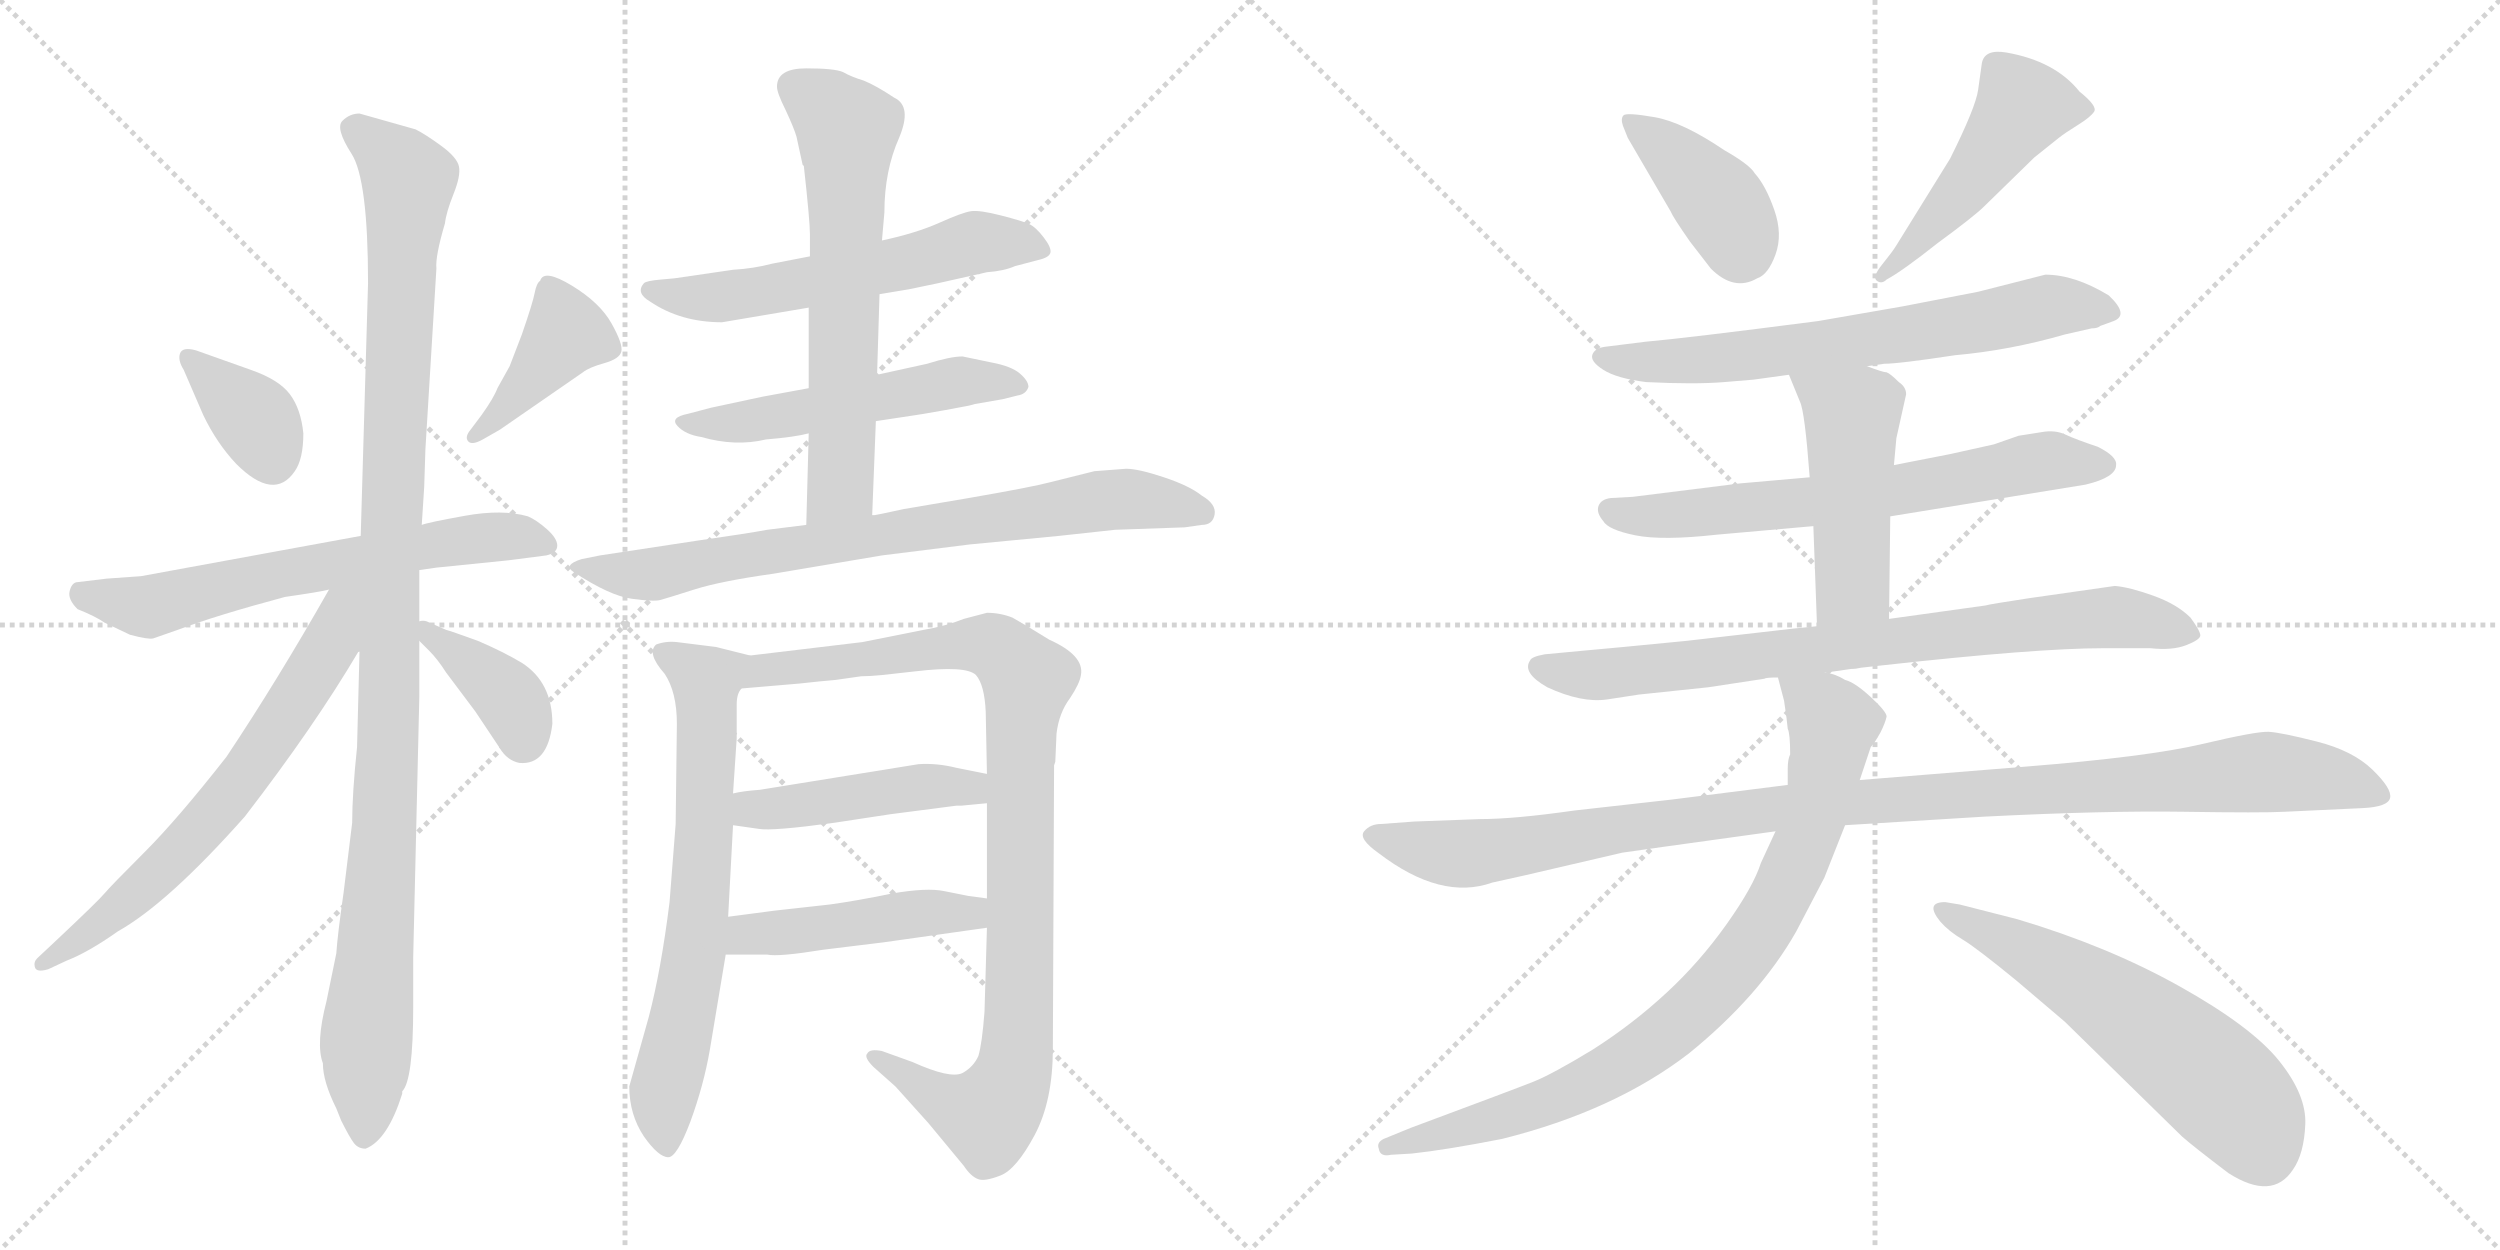 <svg version="1.1" viewBox="0 0 2048 1024" xmlns="http://www.w3.org/2000/svg">
  <g stroke="lightgray" stroke-dasharray="1,1" stroke-width="1" transform="scale(4, 4)">
    <line x1="0" y1="0" x2="256" y2="256"></line>
    <line x1="256" y1="0" x2="0" y2="256"></line>
    <line x1="128" y1="0" x2="128" y2="256"></line>
    <line x1="0" y1="128" x2="256" y2="128"></line>
    <line x1="256" y1="0" x2="512" y2="256"></line>
    <line x1="512" y1="0" x2="256" y2="256"></line>
    <line x1="384" y1="0" x2="384" y2="256"></line>
    <line x1="256" y1="128" x2="512" y2="128"></line>
  </g>
<g transform="scale(1, -1) translate(0, -850)">
   <style type="text/css">
    @keyframes keyframes0 {
      from {
       stroke: black;
       stroke-dashoffset: 363;
       stroke-width: 128;
       }
       54% {
       animation-timing-function: step-end;
       stroke: black;
       stroke-dashoffset: 0;
       stroke-width: 128;
       }
       to {
       stroke: black;
       stroke-width: 1024;
       }
       }
       #make-me-a-hanzi-animation-0 {
         animation: keyframes0 0.545s both;
         animation-delay: 0s;
         animation-timing-function: linear;
       }
    @keyframes keyframes1 {
      from {
       stroke: black;
       stroke-dashoffset: 406;
       stroke-width: 128;
       }
       57% {
       animation-timing-function: step-end;
       stroke: black;
       stroke-dashoffset: 0;
       stroke-width: 128;
       }
       to {
       stroke: black;
       stroke-width: 1024;
       }
       }
       #make-me-a-hanzi-animation-1 {
         animation: keyframes1 0.58s both;
         animation-delay: 0.545s;
         animation-timing-function: linear;
       }
    @keyframes keyframes2 {
      from {
       stroke: black;
       stroke-dashoffset: 639;
       stroke-width: 128;
       }
       68% {
       animation-timing-function: step-end;
       stroke: black;
       stroke-dashoffset: 0;
       stroke-width: 128;
       }
       to {
       stroke: black;
       stroke-width: 1024;
       }
       }
       #make-me-a-hanzi-animation-2 {
         animation: keyframes2 0.77s both;
         animation-delay: 1.126s;
         animation-timing-function: linear;
       }
    @keyframes keyframes3 {
      from {
       stroke: black;
       stroke-dashoffset: 1100;
       stroke-width: 128;
       }
       78% {
       animation-timing-function: step-end;
       stroke: black;
       stroke-dashoffset: 0;
       stroke-width: 128;
       }
       to {
       stroke: black;
       stroke-width: 1024;
       }
       }
       #make-me-a-hanzi-animation-3 {
         animation: keyframes3 1.145s both;
         animation-delay: 1.896s;
         animation-timing-function: linear;
       }
    @keyframes keyframes4 {
      from {
       stroke: black;
       stroke-dashoffset: 660;
       stroke-width: 128;
       }
       68% {
       animation-timing-function: step-end;
       stroke: black;
       stroke-dashoffset: 0;
       stroke-width: 128;
       }
       to {
       stroke: black;
       stroke-width: 1024;
       }
       }
       #make-me-a-hanzi-animation-4 {
         animation: keyframes4 0.787s both;
         animation-delay: 3.041s;
         animation-timing-function: linear;
       }
    @keyframes keyframes5 {
      from {
       stroke: black;
       stroke-dashoffset: 384;
       stroke-width: 128;
       }
       56% {
       animation-timing-function: step-end;
       stroke: black;
       stroke-dashoffset: 0;
       stroke-width: 128;
       }
       to {
       stroke: black;
       stroke-width: 1024;
       }
       }
       #make-me-a-hanzi-animation-5 {
         animation: keyframes5 0.562s both;
         animation-delay: 3.828s;
         animation-timing-function: linear;
       }
    @keyframes keyframes6 {
      from {
       stroke: black;
       stroke-dashoffset: 577;
       stroke-width: 128;
       }
       65% {
       animation-timing-function: step-end;
       stroke: black;
       stroke-dashoffset: 0;
       stroke-width: 128;
       }
       to {
       stroke: black;
       stroke-width: 1024;
       }
       }
       #make-me-a-hanzi-animation-6 {
         animation: keyframes6 0.72s both;
         animation-delay: 4.391s;
         animation-timing-function: linear;
       }
    @keyframes keyframes7 {
      from {
       stroke: black;
       stroke-dashoffset: 530;
       stroke-width: 128;
       }
       63% {
       animation-timing-function: step-end;
       stroke: black;
       stroke-dashoffset: 0;
       stroke-width: 128;
       }
       to {
       stroke: black;
       stroke-width: 1024;
       }
       }
       #make-me-a-hanzi-animation-7 {
         animation: keyframes7 0.681s both;
         animation-delay: 5.11s;
         animation-timing-function: linear;
       }
    @keyframes keyframes8 {
      from {
       stroke: black;
       stroke-dashoffset: 636;
       stroke-width: 128;
       }
       67% {
       animation-timing-function: step-end;
       stroke: black;
       stroke-dashoffset: 0;
       stroke-width: 128;
       }
       to {
       stroke: black;
       stroke-width: 1024;
       }
       }
       #make-me-a-hanzi-animation-8 {
         animation: keyframes8 0.768s both;
         animation-delay: 5.792s;
         animation-timing-function: linear;
       }
    @keyframes keyframes9 {
      from {
       stroke: black;
       stroke-dashoffset: 766;
       stroke-width: 128;
       }
       71% {
       animation-timing-function: step-end;
       stroke: black;
       stroke-dashoffset: 0;
       stroke-width: 128;
       }
       to {
       stroke: black;
       stroke-width: 1024;
       }
       }
       #make-me-a-hanzi-animation-9 {
         animation: keyframes9 0.873s both;
         animation-delay: 6.559s;
         animation-timing-function: linear;
       }
    @keyframes keyframes10 {
      from {
       stroke: black;
       stroke-dashoffset: 683;
       stroke-width: 128;
       }
       69% {
       animation-timing-function: step-end;
       stroke: black;
       stroke-dashoffset: 0;
       stroke-width: 128;
       }
       to {
       stroke: black;
       stroke-width: 1024;
       }
       }
       #make-me-a-hanzi-animation-10 {
         animation: keyframes10 0.806s both;
         animation-delay: 7.432s;
         animation-timing-function: linear;
       }
    @keyframes keyframes11 {
      from {
       stroke: black;
       stroke-dashoffset: 968;
       stroke-width: 128;
       }
       76% {
       animation-timing-function: step-end;
       stroke: black;
       stroke-dashoffset: 0;
       stroke-width: 128;
       }
       to {
       stroke: black;
       stroke-width: 1024;
       }
       }
       #make-me-a-hanzi-animation-11 {
         animation: keyframes11 1.038s both;
         animation-delay: 8.238s;
         animation-timing-function: linear;
       }
    @keyframes keyframes12 {
      from {
       stroke: black;
       stroke-dashoffset: 456;
       stroke-width: 128;
       }
       60% {
       animation-timing-function: step-end;
       stroke: black;
       stroke-dashoffset: 0;
       stroke-width: 128;
       }
       to {
       stroke: black;
       stroke-width: 1024;
       }
       }
       #make-me-a-hanzi-animation-12 {
         animation: keyframes12 0.621s both;
         animation-delay: 9.276s;
         animation-timing-function: linear;
       }
    @keyframes keyframes13 {
      from {
       stroke: black;
       stroke-dashoffset: 462;
       stroke-width: 128;
       }
       60% {
       animation-timing-function: step-end;
       stroke: black;
       stroke-dashoffset: 0;
       stroke-width: 128;
       }
       to {
       stroke: black;
       stroke-width: 1024;
       }
       }
       #make-me-a-hanzi-animation-13 {
         animation: keyframes13 0.626s both;
         animation-delay: 9.897s;
         animation-timing-function: linear;
       }
    @keyframes keyframes14 {
      from {
       stroke: black;
       stroke-dashoffset: 400;
       stroke-width: 128;
       }
       57% {
       animation-timing-function: step-end;
       stroke: black;
       stroke-dashoffset: 0;
       stroke-width: 128;
       }
       to {
       stroke: black;
       stroke-width: 1024;
       }
       }
       #make-me-a-hanzi-animation-14 {
         animation: keyframes14 0.576s both;
         animation-delay: 10.523s;
         animation-timing-function: linear;
       }
    @keyframes keyframes15 {
      from {
       stroke: black;
       stroke-dashoffset: 489;
       stroke-width: 128;
       }
       61% {
       animation-timing-function: step-end;
       stroke: black;
       stroke-dashoffset: 0;
       stroke-width: 128;
       }
       to {
       stroke: black;
       stroke-width: 1024;
       }
       }
       #make-me-a-hanzi-animation-15 {
         animation: keyframes15 0.648s both;
         animation-delay: 11.099s;
         animation-timing-function: linear;
       }
    @keyframes keyframes16 {
      from {
       stroke: black;
       stroke-dashoffset: 672;
       stroke-width: 128;
       }
       69% {
       animation-timing-function: step-end;
       stroke: black;
       stroke-dashoffset: 0;
       stroke-width: 128;
       }
       to {
       stroke: black;
       stroke-width: 1024;
       }
       }
       #make-me-a-hanzi-animation-16 {
         animation: keyframes16 0.797s both;
         animation-delay: 11.747s;
         animation-timing-function: linear;
       }
    @keyframes keyframes17 {
      from {
       stroke: black;
       stroke-dashoffset: 665;
       stroke-width: 128;
       }
       68% {
       animation-timing-function: step-end;
       stroke: black;
       stroke-dashoffset: 0;
       stroke-width: 128;
       }
       to {
       stroke: black;
       stroke-width: 1024;
       }
       }
       #make-me-a-hanzi-animation-17 {
         animation: keyframes17 0.791s both;
         animation-delay: 12.543s;
         animation-timing-function: linear;
       }
    @keyframes keyframes18 {
      from {
       stroke: black;
       stroke-dashoffset: 481;
       stroke-width: 128;
       }
       61% {
       animation-timing-function: step-end;
       stroke: black;
       stroke-dashoffset: 0;
       stroke-width: 128;
       }
       to {
       stroke: black;
       stroke-width: 1024;
       }
       }
       #make-me-a-hanzi-animation-18 {
         animation: keyframes18 0.641s both;
         animation-delay: 13.335s;
         animation-timing-function: linear;
       }
    @keyframes keyframes19 {
      from {
       stroke: black;
       stroke-dashoffset: 794;
       stroke-width: 128;
       }
       72% {
       animation-timing-function: step-end;
       stroke: black;
       stroke-dashoffset: 0;
       stroke-width: 128;
       }
       to {
       stroke: black;
       stroke-width: 1024;
       }
       }
       #make-me-a-hanzi-animation-19 {
         animation: keyframes19 0.896s both;
         animation-delay: 13.976s;
         animation-timing-function: linear;
       }
    @keyframes keyframes20 {
      from {
       stroke: black;
       stroke-dashoffset: 1086;
       stroke-width: 128;
       }
       78% {
       animation-timing-function: step-end;
       stroke: black;
       stroke-dashoffset: 0;
       stroke-width: 128;
       }
       to {
       stroke: black;
       stroke-width: 1024;
       }
       }
       #make-me-a-hanzi-animation-20 {
         animation: keyframes20 1.134s both;
         animation-delay: 14.872s;
         animation-timing-function: linear;
       }
    @keyframes keyframes21 {
      from {
       stroke: black;
       stroke-dashoffset: 850;
       stroke-width: 128;
       }
       73% {
       animation-timing-function: step-end;
       stroke: black;
       stroke-dashoffset: 0;
       stroke-width: 128;
       }
       to {
       stroke: black;
       stroke-width: 1024;
       }
       }
       #make-me-a-hanzi-animation-21 {
         animation: keyframes21 0.942s both;
         animation-delay: 16.006s;
         animation-timing-function: linear;
       }
    @keyframes keyframes22 {
      from {
       stroke: black;
       stroke-dashoffset: 592;
       stroke-width: 128;
       }
       66% {
       animation-timing-function: step-end;
       stroke: black;
       stroke-dashoffset: 0;
       stroke-width: 128;
       }
       to {
       stroke: black;
       stroke-width: 1024;
       }
       }
       #make-me-a-hanzi-animation-22 {
         animation: keyframes22 0.732s both;
         animation-delay: 16.948s;
         animation-timing-function: linear;
       }
</style>
<path d="M 160.5 563.0 Q 149.5 566.0 147.5 560.5 Q 145.5 555.0 150.5 547.0 L 166.5 510.0 Q 177.5 487.0 193.5 470.0 Q 224.5 439.0 241.5 464.0 Q 248.5 474.0 248.5 495.0 Q 246.5 515.0 237.5 527.0 Q 228.5 539.0 205.5 547.0 L 160.5 563.0 Z" fill="lightgray"></path> 
<path d="M 407.5 532.0 Q 404.5 524.0 394.5 510.0 L 385.5 498.0 Q 380.5 492.0 383.5 488.5 Q 386.5 485.0 395.5 490.0 L 409.5 498.0 L 477.5 545.0 Q 482.5 549.0 495.0 552.5 Q 507.5 556.0 509.0 562.0 Q 510.5 568.0 501.0 585.0 Q 491.5 602.0 468.5 616.0 Q 445.5 630.0 442.5 620.0 Q 439.5 618.0 438.0 610.0 Q 436.5 602.0 427.5 576.0 L 417.5 550.0 L 407.5 532.0 Z" fill="lightgray"></path> 
<path d="M 343.5 383.0 L 357.5 385.0 L 416.5 391.0 L 447.5 395.0 Q 456.5 397.0 456.5 403.0 Q 456.5 409.0 448.0 416.5 Q 439.5 424.0 432.5 427.0 Q 411.5 433.0 381.0 427.5 Q 350.5 422.0 345.5 420.0 L 295.5 411.0 L 115.5 378.0 L 87.5 376.0 L 62.5 373.0 Q 58.5 372.0 57.0 365.5 Q 55.5 359.0 63.5 351.0 Q 78.5 345.0 85.5 340.0 L 106.5 330.0 Q 121.5 326.0 125.5 327.0 L 145.5 334.0 Q 177.5 346.0 233.5 361.0 Q 261.5 365.0 269.5 367.0 L 343.5 383.0 Z" fill="lightgray"></path> 
<path d="M 338.5 25.0 L 338.5 66.0 L 343.5 279.0 L 343.5 325.0 L 343.5 341.0 L 343.5 383.0 L 345.5 420.0 L 347.5 451.0 L 348.5 482.0 L 357.5 630.0 Q 356.5 640.0 364.5 667.0 Q 365.5 676.0 371.5 691.0 Q 377.5 706.0 376.0 713.5 Q 374.5 721.0 361.5 730.5 Q 348.5 740.0 340.5 744.0 L 294.5 757.0 Q 286.5 757.0 280.5 751.0 Q 274.5 745.0 288.0 724.0 Q 301.5 703.0 301.5 618.0 L 295.5 411.0 L 294.5 316.0 L 292.5 238.0 Q 288.5 200.0 288.5 176.0 L 281.5 119.0 Q 276.5 84.0 275.5 69.0 L 267.5 30.0 Q 258.5 -5.0 264.5 -21.0 Q 264.5 -36.0 275.5 -58.0 L 279.5 -68.0 Q 286.5 -82.0 290.0 -86.5 Q 293.5 -91.0 299.5 -91.0 Q 317.5 -84.0 329.5 -46.0 L 329.5 -44.0 Q 338.5 -35.0 338.5 25.0 Z" fill="lightgray"></path> 
<path d="M 269.5 367.0 Q 227.5 293.0 185.5 230.0 Q 145.5 179.0 118.5 152.0 Q 90.5 124.0 85.5 118.0 Q 80.5 112.0 46.5 80.0 L 30.5 65.0 Q 27.5 62.0 28.5 58.0 Q 29.5 53.0 39.5 56.0 L 54.5 63.0 Q 72.5 70.0 96.5 87.0 Q 137.5 110.0 200.5 181.0 Q 257.5 255.0 293.5 316.0 L 294.5 316.0 C 339.5 381.0 287.5 399.0 269.5 367.0 Z" fill="lightgray"></path> 
<path d="M 343.5 325.0 L 351.5 317.0 Q 358.5 310.0 365.5 299.0 L 389.5 267.0 L 409.5 237.0 Q 415.5 227.0 425.5 225.0 Q 448.5 223.0 452.5 257.0 Q 452.5 291.0 427.5 307.0 Q 412.5 316.0 391.5 325.0 Q 369.5 333.0 365.5 334.0 L 349.5 341.0 Q 346.5 342.0 343.5 341.0 C 328.5 340.0 328.5 340.0 343.5 325.0 Z" fill="lightgray"></path> 
<path d="M 720.5 609.0 L 744.5 613.0 L 768.5 618.0 L 808.5 627.0 Q 822.5 628.0 831.5 632.0 L 850.5 637.0 Q 859.5 639.0 860.5 643.0 Q 861.5 647.0 855.0 655.5 Q 848.5 664.0 843.0 666.5 Q 837.5 669.0 820.0 673.5 Q 802.5 678.0 795.5 677.0 Q 788.5 676.0 769.5 667.5 Q 750.5 659.0 722.5 653.0 L 663.5 640.0 L 632.5 634.0 Q 617.5 630.0 600.5 629.0 L 552.5 622.0 L 541.5 621.0 Q 529.5 620.0 527.5 618.0 Q 520.5 610.0 532.5 603.0 Q 557.5 586.0 591.5 586.0 L 662.5 598.0 L 720.5 609.0 Z" fill="lightgray"></path> 
<path d="M 717.5 505.0 L 750.5 510.0 Q 751.5 510.0 774.0 514.0 Q 796.5 518.0 798.5 519.0 L 821.5 523.0 L 833.5 526.0 Q 840.5 527.0 842.5 533.0 Q 842.5 538.0 835.5 544.0 Q 828.5 550.0 812.5 553.0 L 788.5 558.0 Q 778.5 558.0 759.5 552.0 L 718.5 543.0 L 662.5 532.0 L 624.5 525.0 L 582.5 516.0 L 563.5 511.0 Q 548.5 508.0 555.0 501.0 Q 561.5 494.0 574.5 492.0 Q 602.5 484.0 627.5 490.0 Q 651.5 492.0 662.5 495.0 L 717.5 505.0 Z" fill="lightgray"></path> 
<path d="M 714.5 428.0 L 717.5 505.0 L 718.5 543.0 L 720.5 609.0 L 722.5 653.0 L 724.5 676.0 Q 724.5 710.0 736.5 737.0 Q 747.5 763.0 732.5 770.0 Q 717.5 780.0 707.5 784.0 Q 697.5 787.0 690.5 791.0 Q 683.5 794.0 660.5 794.0 Q 636.5 794.0 636.5 779.0 Q 636.5 774.0 643.5 760.0 Q 650.5 745.0 652.5 738.0 L 657.5 715.0 L 658.5 714.0 Q 663.5 669.0 663.5 658.0 L 663.5 640.0 L 662.5 598.0 L 662.5 532.0 L 662.5 495.0 L 660.5 420.0 C 659.5 390.0 713.5 398.0 714.5 428.0 Z" fill="lightgray"></path> 
<path d="M 896.5 464.0 L 860.5 455.0 Q 845.5 451.0 793.5 442.0 L 740.5 433.0 Q 717.5 428.0 716.5 428.0 L 714.5 428.0 L 660.5 420.0 L 628.5 416.0 Q 612.5 413.0 570.5 407.0 L 491.5 395.0 L 476.5 392.0 Q 460.5 387.0 470.5 381.0 Q 499.5 362.0 517.5 359.5 Q 535.5 357.0 541.0 358.5 Q 546.5 360.0 568.5 367.0 Q 590.5 374.0 633.5 380.0 L 722.5 395.0 L 794.5 404.0 L 867.5 411.0 L 913.5 416.0 L 970.5 418.0 L 984.5 420.0 Q 993.5 420.0 995.0 428.5 Q 996.5 437.0 984.5 444.0 Q 974.5 452.0 953.5 459.0 Q 932.5 466.0 922.5 466.0 L 896.5 464.0 Z" fill="lightgray"></path> 
<path d="M 614.5 313.0 L 586.5 320.0 L 554.5 324.0 Q 545.5 325.0 537.5 322.0 Q 529.5 315.0 544.5 298.0 Q 554.5 283.0 554.5 257.0 L 553.5 175.0 L 548.5 111.0 Q 541.5 55.0 531.5 17.0 L 515.5 -40.0 Q 515.5 -63.0 527.5 -81.0 Q 539.5 -98.0 547.5 -98.0 Q 554.5 -98.0 565.5 -69.0 Q 576.5 -39.0 581.5 -10.0 L 594.5 68.0 L 596.5 99.0 L 600.5 174.0 L 600.5 200.0 L 603.5 245.0 L 603.5 273.0 Q 603.5 282.0 607.5 286.0 C 615.5 313.0 615.5 313.0 614.5 313.0 Z" fill="lightgray"></path> 
<path d="M 865.5 249.0 Q 867.5 266.0 876.5 278.0 Q 884.5 290.0 885.5 297.0 Q 888.5 313.0 859.5 326.0 Q 838.5 339.0 829.5 344.0 Q 819.5 348.0 808.5 348.0 L 789.5 343.0 Q 774.5 337.0 756.5 334.0 L 706.5 324.0 L 614.5 313.0 C 584.5 309.0 577.5 283.0 607.5 286.0 L 654.5 290.0 Q 672.5 292.0 684.5 293.0 L 705.5 296.0 Q 712.5 296.0 722.5 297.0 L 749.5 300.0 Q 791.5 305.0 799.5 297.0 Q 806.5 289.0 807.5 267.0 L 808.5 216.0 L 808.5 192.0 L 808.5 114.0 L 808.5 90.0 L 806.5 21.0 Q 804.5 -5.0 801.5 -15.0 Q 797.5 -24.0 788.5 -29.0 Q 778.5 -34.0 747.5 -20.0 L 722.5 -11.0 Q 712.5 -9.0 710.5 -13.0 Q 707.5 -16.0 715.5 -24.0 L 733.5 -40.0 L 760.5 -70.0 L 789.5 -105.0 Q 795.5 -114.0 801.5 -116.0 Q 806.5 -118.0 819.5 -113.0 Q 832.5 -108.0 847.5 -80.0 Q 862.5 -52.0 862.5 -9.0 L 863.5 223.0 L 864.5 226.0 L 865.5 249.0 Z" fill="lightgray"></path> 
<path d="M 600.5 174.0 L 621.5 171.0 Q 632.5 169.0 683.5 176.0 L 729.5 183.0 L 783.5 190.0 L 787.5 190.0 L 808.5 192.0 C 838.5 195.0 837.5 210.0 808.5 216.0 L 783.5 221.0 Q 767.5 225.0 752.5 224.0 L 622.5 203.0 Q 608.5 202.0 600.5 200.0 C 571.5 194.0 570.5 178.0 600.5 174.0 Z" fill="lightgray"></path> 
<path d="M 594.5 68.0 L 628.5 68.0 Q 637.5 66.0 674.5 72.0 L 723.5 78.0 L 808.5 90.0 C 838.5 94.0 838.5 110.0 808.5 114.0 L 793.5 116.0 L 773.5 120.0 Q 759.5 123.0 730.5 118.0 Q 701.5 112.0 679.5 109.0 L 634.5 104.0 L 596.5 99.0 C 566.5 95.0 564.5 68.0 594.5 68.0 Z" fill="lightgray"></path> 
<path d="M 1368.5 677.0 Q 1370.5 672.0 1384.5 652.0 L 1401.5 630.0 Q 1420.5 611.0 1439.5 622.0 Q 1448.5 625.0 1454.5 641.5 Q 1460.5 658.0 1453.5 678.0 Q 1446.5 698.0 1437.5 708.0 Q 1433.5 715.0 1412.5 727.0 Q 1378.5 750.0 1355.5 754.0 Q 1332.5 758.0 1330.0 755.5 Q 1327.5 753.0 1329.5 747.0 L 1333.5 737.0 L 1368.5 677.0 Z" fill="lightgray"></path> 
<path d="M 1587.5 651.0 Q 1617.5 673.0 1625.5 681.0 L 1666.5 721.0 L 1686.5 737.0 Q 1691.5 741.0 1702.0 747.5 Q 1712.5 754.0 1715.5 758.5 Q 1718.5 763.0 1703.5 775.0 Q 1683.5 800.0 1643.5 807.0 Q 1625.5 810.0 1623.5 798.0 Q 1622.5 791.0 1620.5 776.5 Q 1618.5 762.0 1597.5 720.0 L 1553.5 649.0 Q 1550.5 644.0 1542.0 633.5 Q 1533.5 623.0 1537.5 620.0 Q 1541.5 617.0 1545.5 621.0 Q 1558.5 628.0 1587.5 651.0 Z" fill="lightgray"></path> 
<path d="M 1529.5 550.0 L 1543.5 552.0 Q 1555.5 552.0 1601.5 559.0 Q 1646.5 563.0 1691.5 576.0 L 1713.5 581.0 Q 1718.5 581.0 1720.5 583.0 L 1731.5 587.0 Q 1744.5 592.0 1727.5 608.0 Q 1699.5 625.0 1675.5 625.0 L 1620.5 611.0 L 1558.5 599.0 L 1489.5 587.0 Q 1381.5 573.0 1347.5 570.0 L 1315.5 566.0 Q 1306.5 565.0 1304.5 559.5 Q 1302.5 554.0 1313.5 547.0 Q 1324.5 540.0 1348.5 537.0 Q 1388.5 535.0 1412.5 537.0 L 1436.5 539.0 L 1465.5 543.0 L 1529.5 550.0 Z" fill="lightgray"></path> 
<path d="M 1548.5 427.0 L 1708.5 453.0 Q 1733.5 459.0 1733.5 469.0 Q 1734.5 476.0 1718.5 484.0 Q 1700.5 490.0 1692.0 494.0 Q 1683.5 498.0 1672.5 496.0 L 1653.5 493.0 L 1633.5 486.0 L 1597.5 478.0 L 1551.5 469.0 L 1482.5 459.0 L 1425.5 454.0 L 1337.5 443.0 L 1319.5 442.0 Q 1311.5 441.0 1309.5 435.5 Q 1307.5 430.0 1313.5 423.0 Q 1317.5 416.0 1339.5 411.5 Q 1361.5 407.0 1406.5 412.0 L 1485.5 419.0 L 1548.5 427.0 Z" fill="lightgray"></path> 
<path d="M 1547.5 343.0 L 1548.5 427.0 L 1551.5 469.0 L 1553.5 491.0 L 1561.5 527.0 Q 1561.5 533.0 1555.5 537.0 Q 1548.5 544.0 1545.5 545.0 Q 1542.5 545.0 1529.5 550.0 C 1501.5 561.0 1454.5 571.0 1465.5 543.0 L 1474.5 521.0 Q 1478.5 513.0 1482.5 459.0 L 1485.5 419.0 L 1488.5 337.0 C 1489.5 307.0 1547.5 313.0 1547.5 343.0 Z" fill="lightgray"></path> 
<path d="M 1495.5 299.0 L 1516.5 302.0 Q 1520.5 302.0 1524.5 303.0 L 1542.5 305.0 Q 1668.5 319.0 1723.5 319.0 L 1761.5 319.0 Q 1779.5 317.0 1791.0 321.5 Q 1802.5 326.0 1802.5 329.5 Q 1802.5 333.0 1794.5 344.0 Q 1783.5 355.0 1764.0 362.0 Q 1744.5 369.0 1732.5 370.0 L 1662.5 360.0 Q 1629.5 355.0 1626.5 354.0 L 1547.5 343.0 L 1488.5 337.0 L 1468.5 335.0 L 1381.5 325.0 Q 1320.5 319.0 1297.5 317.0 L 1265.5 314.0 Q 1254.5 312.0 1253.5 309.0 Q 1246.5 299.0 1267.5 287.0 Q 1295.5 274.0 1316.5 277.0 L 1342.5 281.0 L 1399.5 287.0 L 1445.5 294.0 Q 1446.5 295.0 1456.5 295.0 L 1495.5 299.0 Z" fill="lightgray"></path> 
<path d="M 1158.5 177.0 L 1131.5 175.0 Q 1122.5 175.0 1117.5 169.0 Q 1112.5 163.0 1129.5 151.0 Q 1180.5 112.0 1222.5 127.0 L 1249.5 133.0 Q 1326.5 151.0 1329.0 151.5 Q 1331.5 152.0 1454.5 169.0 L 1511.5 174.0 L 1625.5 181.0 Q 1724.5 186.0 1789.0 185.0 Q 1853.5 184.0 1871.5 185.0 L 1935.5 188.0 Q 1956.5 189.0 1958.0 196.5 Q 1959.5 204.0 1943.5 219.5 Q 1927.5 235.0 1898.0 242.5 Q 1868.5 250.0 1858.5 250.5 Q 1848.5 251.0 1804.0 240.5 Q 1759.5 230.0 1659.5 222.0 L 1523.5 211.0 L 1464.5 207.0 L 1369.5 195.0 L 1289.5 186.0 Q 1240.5 179.0 1212.5 179.0 L 1158.5 177.0 Z" fill="lightgray"></path> 
<path d="M 1454.5 169.0 L 1442.5 143.0 Q 1436.5 124.0 1414.5 93.0 Q 1392.5 62.0 1365.5 37.0 Q 1337.5 11.0 1304.5 -10.0 Q 1271.5 -30.0 1256.5 -36.0 Q 1241.5 -42.0 1155.5 -74.0 L 1133.5 -83.0 Q 1127.5 -86.0 1129.5 -91.0 Q 1130.5 -98.0 1139.5 -96.0 L 1156.5 -95.0 Q 1184.5 -92.0 1230.5 -83.0 Q 1322.5 -60.0 1383.5 -13.0 Q 1441.5 34.0 1471.5 87.0 L 1494.5 131.0 L 1511.5 174.0 L 1523.5 211.0 L 1532.5 238.0 Q 1535.5 241.0 1540.5 250.0 Q 1544.5 258.0 1545.5 263.0 Q 1545.5 267.0 1532.5 279.0 Q 1519.5 291.0 1511.5 293.0 Q 1503.5 298.0 1495.5 299.0 C 1467.5 309.0 1451.5 315.0 1456.5 295.0 L 1461.5 276.0 L 1463.5 262.0 L 1464.5 253.0 Q 1466.5 249.0 1466.5 232.0 Q 1464.5 228.0 1464.5 220.0 L 1464.5 207.0 L 1454.5 169.0 Z" fill="lightgray"></path> 
<path d="M 1593.5 111.0 Q 1576.5 111.0 1589.5 95.0 Q 1596.5 87.0 1607.5 80.5 Q 1618.5 74.0 1651.5 47.0 L 1691.5 13.0 L 1787.5 -81.0 Q 1796.5 -89.0 1825.5 -111.0 Q 1861.5 -134.0 1878.5 -108.0 Q 1887.5 -95.0 1888.5 -71.0 Q 1889.5 -47.0 1867.0 -19.0 Q 1844.5 9.0 1785.5 42.0 Q 1726.5 75.0 1652.5 97.0 L 1605.5 109.0 L 1593.5 111.0 Z" fill="lightgray"></path> 
      <clipPath id="make-me-a-hanzi-clip-0">
      <path d="M 160.5 563.0 Q 149.5 566.0 147.5 560.5 Q 145.5 555.0 150.5 547.0 L 166.5 510.0 Q 177.5 487.0 193.5 470.0 Q 224.5 439.0 241.5 464.0 Q 248.5 474.0 248.5 495.0 Q 246.5 515.0 237.5 527.0 Q 228.5 539.0 205.5 547.0 L 160.5 563.0 Z" fill="lightgray"></path>
      </clipPath>
      <path clip-path="url(#make-me-a-hanzi-clip-0)" d="M 155.5 555.0 L 209.5 506.0 L 222.5 474.0 " fill="none" id="make-me-a-hanzi-animation-0" stroke-dasharray="235 470" stroke-linecap="round"></path>

      <clipPath id="make-me-a-hanzi-clip-1">
      <path d="M 407.5 532.0 Q 404.5 524.0 394.5 510.0 L 385.5 498.0 Q 380.5 492.0 383.5 488.5 Q 386.5 485.0 395.5 490.0 L 409.5 498.0 L 477.5 545.0 Q 482.5 549.0 495.0 552.5 Q 507.5 556.0 509.0 562.0 Q 510.5 568.0 501.0 585.0 Q 491.5 602.0 468.5 616.0 Q 445.5 630.0 442.5 620.0 Q 439.5 618.0 438.0 610.0 Q 436.5 602.0 427.5 576.0 L 417.5 550.0 L 407.5 532.0 Z" fill="lightgray"></path>
      </clipPath>
      <path clip-path="url(#make-me-a-hanzi-clip-1)" d="M 499.5 565.0 L 464.5 577.0 L 389.5 492.0 " fill="none" id="make-me-a-hanzi-animation-1" stroke-dasharray="278 556" stroke-linecap="round"></path>

      <clipPath id="make-me-a-hanzi-clip-2">
      <path d="M 343.5 383.0 L 357.5 385.0 L 416.5 391.0 L 447.5 395.0 Q 456.5 397.0 456.5 403.0 Q 456.5 409.0 448.0 416.5 Q 439.5 424.0 432.5 427.0 Q 411.5 433.0 381.0 427.5 Q 350.5 422.0 345.5 420.0 L 295.5 411.0 L 115.5 378.0 L 87.5 376.0 L 62.5 373.0 Q 58.5 372.0 57.0 365.5 Q 55.5 359.0 63.5 351.0 Q 78.5 345.0 85.5 340.0 L 106.5 330.0 Q 121.5 326.0 125.5 327.0 L 145.5 334.0 Q 177.5 346.0 233.5 361.0 Q 261.5 365.0 269.5 367.0 L 343.5 383.0 Z" fill="lightgray"></path>
      </clipPath>
      <path clip-path="url(#make-me-a-hanzi-clip-2)" d="M 69.5 362.0 L 118.5 353.0 L 342.5 402.0 L 413.5 411.0 L 445.5 406.0 " fill="none" id="make-me-a-hanzi-animation-2" stroke-dasharray="511 1022" stroke-linecap="round"></path>

      <clipPath id="make-me-a-hanzi-clip-3">
      <path d="M 338.5 25.0 L 338.5 66.0 L 343.5 279.0 L 343.5 325.0 L 343.5 341.0 L 343.5 383.0 L 345.5 420.0 L 347.5 451.0 L 348.5 482.0 L 357.5 630.0 Q 356.5 640.0 364.5 667.0 Q 365.5 676.0 371.5 691.0 Q 377.5 706.0 376.0 713.5 Q 374.5 721.0 361.5 730.5 Q 348.5 740.0 340.5 744.0 L 294.5 757.0 Q 286.5 757.0 280.5 751.0 Q 274.5 745.0 288.0 724.0 Q 301.5 703.0 301.5 618.0 L 295.5 411.0 L 294.5 316.0 L 292.5 238.0 Q 288.5 200.0 288.5 176.0 L 281.5 119.0 Q 276.5 84.0 275.5 69.0 L 267.5 30.0 Q 258.5 -5.0 264.5 -21.0 Q 264.5 -36.0 275.5 -58.0 L 279.5 -68.0 Q 286.5 -82.0 290.0 -86.5 Q 293.5 -91.0 299.5 -91.0 Q 317.5 -84.0 329.5 -46.0 L 329.5 -44.0 Q 338.5 -35.0 338.5 25.0 Z" fill="lightgray"></path>
      </clipPath>
      <path clip-path="url(#make-me-a-hanzi-clip-3)" d="M 291.5 745.0 L 334.5 703.0 L 318.5 387.0 L 318.5 242.0 L 298.5 -80.0 " fill="none" id="make-me-a-hanzi-animation-3" stroke-dasharray="972 1944" stroke-linecap="round"></path>

      <clipPath id="make-me-a-hanzi-clip-4">
      <path d="M 269.5 367.0 Q 227.5 293.0 185.5 230.0 Q 145.5 179.0 118.5 152.0 Q 90.5 124.0 85.5 118.0 Q 80.5 112.0 46.5 80.0 L 30.5 65.0 Q 27.5 62.0 28.5 58.0 Q 29.5 53.0 39.5 56.0 L 54.5 63.0 Q 72.5 70.0 96.5 87.0 Q 137.5 110.0 200.5 181.0 Q 257.5 255.0 293.5 316.0 L 294.5 316.0 C 339.5 381.0 287.5 399.0 269.5 367.0 Z" fill="lightgray"></path>
      </clipPath>
      <path clip-path="url(#make-me-a-hanzi-clip-4)" d="M 289.5 366.0 L 257.5 300.0 L 189.5 200.0 L 119.5 126.0 L 34.5 60.0 " fill="none" id="make-me-a-hanzi-animation-4" stroke-dasharray="532 1064" stroke-linecap="round"></path>

      <clipPath id="make-me-a-hanzi-clip-5">
      <path d="M 343.5 325.0 L 351.5 317.0 Q 358.5 310.0 365.5 299.0 L 389.5 267.0 L 409.5 237.0 Q 415.5 227.0 425.5 225.0 Q 448.5 223.0 452.5 257.0 Q 452.5 291.0 427.5 307.0 Q 412.5 316.0 391.5 325.0 Q 369.5 333.0 365.5 334.0 L 349.5 341.0 Q 346.5 342.0 343.5 341.0 C 328.5 340.0 328.5 340.0 343.5 325.0 Z" fill="lightgray"></path>
      </clipPath>
      <path clip-path="url(#make-me-a-hanzi-clip-5)" d="M 346.5 337.0 L 414.5 281.0 L 428.5 244.0 " fill="none" id="make-me-a-hanzi-animation-5" stroke-dasharray="256 512" stroke-linecap="round"></path>

      <clipPath id="make-me-a-hanzi-clip-6">
      <path d="M 720.5 609.0 L 744.5 613.0 L 768.5 618.0 L 808.5 627.0 Q 822.5 628.0 831.5 632.0 L 850.5 637.0 Q 859.5 639.0 860.5 643.0 Q 861.5 647.0 855.0 655.5 Q 848.5 664.0 843.0 666.5 Q 837.5 669.0 820.0 673.5 Q 802.5 678.0 795.5 677.0 Q 788.5 676.0 769.5 667.5 Q 750.5 659.0 722.5 653.0 L 663.5 640.0 L 632.5 634.0 Q 617.5 630.0 600.5 629.0 L 552.5 622.0 L 541.5 621.0 Q 529.5 620.0 527.5 618.0 Q 520.5 610.0 532.5 603.0 Q 557.5 586.0 591.5 586.0 L 662.5 598.0 L 720.5 609.0 Z" fill="lightgray"></path>
      </clipPath>
      <path clip-path="url(#make-me-a-hanzi-clip-6)" d="M 536.5 613.0 L 557.5 606.0 L 595.5 607.0 L 807.5 652.0 L 851.5 647.0 " fill="none" id="make-me-a-hanzi-animation-6" stroke-dasharray="449 898" stroke-linecap="round"></path>

      <clipPath id="make-me-a-hanzi-clip-7">
      <path d="M 717.5 505.0 L 750.5 510.0 Q 751.5 510.0 774.0 514.0 Q 796.5 518.0 798.5 519.0 L 821.5 523.0 L 833.5 526.0 Q 840.5 527.0 842.5 533.0 Q 842.5 538.0 835.5 544.0 Q 828.5 550.0 812.5 553.0 L 788.5 558.0 Q 778.5 558.0 759.5 552.0 L 718.5 543.0 L 662.5 532.0 L 624.5 525.0 L 582.5 516.0 L 563.5 511.0 Q 548.5 508.0 555.0 501.0 Q 561.5 494.0 574.5 492.0 Q 602.5 484.0 627.5 490.0 Q 651.5 492.0 662.5 495.0 L 717.5 505.0 Z" fill="lightgray"></path>
      </clipPath>
      <path clip-path="url(#make-me-a-hanzi-clip-7)" d="M 562.5 503.0 L 633.5 508.0 L 790.5 538.0 L 833.5 535.0 " fill="none" id="make-me-a-hanzi-animation-7" stroke-dasharray="402 804" stroke-linecap="round"></path>

      <clipPath id="make-me-a-hanzi-clip-8">
      <path d="M 714.5 428.0 L 717.5 505.0 L 718.5 543.0 L 720.5 609.0 L 722.5 653.0 L 724.5 676.0 Q 724.5 710.0 736.5 737.0 Q 747.5 763.0 732.5 770.0 Q 717.5 780.0 707.5 784.0 Q 697.5 787.0 690.5 791.0 Q 683.5 794.0 660.5 794.0 Q 636.5 794.0 636.5 779.0 Q 636.5 774.0 643.5 760.0 Q 650.5 745.0 652.5 738.0 L 657.5 715.0 L 658.5 714.0 Q 663.5 669.0 663.5 658.0 L 663.5 640.0 L 662.5 598.0 L 662.5 532.0 L 662.5 495.0 L 660.5 420.0 C 659.5 390.0 713.5 398.0 714.5 428.0 Z" fill="lightgray"></path>
      </clipPath>
      <path clip-path="url(#make-me-a-hanzi-clip-8)" d="M 651.5 779.0 L 689.5 749.0 L 694.5 724.0 L 688.5 451.0 L 666.5 427.0 " fill="none" id="make-me-a-hanzi-animation-8" stroke-dasharray="508 1016" stroke-linecap="round"></path>

      <clipPath id="make-me-a-hanzi-clip-9">
      <path d="M 896.5 464.0 L 860.5 455.0 Q 845.5 451.0 793.5 442.0 L 740.5 433.0 Q 717.5 428.0 716.5 428.0 L 714.5 428.0 L 660.5 420.0 L 628.5 416.0 Q 612.5 413.0 570.5 407.0 L 491.5 395.0 L 476.5 392.0 Q 460.5 387.0 470.5 381.0 Q 499.5 362.0 517.5 359.5 Q 535.5 357.0 541.0 358.5 Q 546.5 360.0 568.5 367.0 Q 590.5 374.0 633.5 380.0 L 722.5 395.0 L 794.5 404.0 L 867.5 411.0 L 913.5 416.0 L 970.5 418.0 L 984.5 420.0 Q 993.5 420.0 995.0 428.5 Q 996.5 437.0 984.5 444.0 Q 974.5 452.0 953.5 459.0 Q 932.5 466.0 922.5 466.0 L 896.5 464.0 Z" fill="lightgray"></path>
      </clipPath>
      <path clip-path="url(#make-me-a-hanzi-clip-9)" d="M 480.5 382.0 L 539.5 380.0 L 896.5 439.0 L 938.5 441.0 L 984.5 430.0 " fill="none" id="make-me-a-hanzi-animation-9" stroke-dasharray="638 1276" stroke-linecap="round"></path>

      <clipPath id="make-me-a-hanzi-clip-10">
      <path d="M 614.5 313.0 L 586.5 320.0 L 554.5 324.0 Q 545.5 325.0 537.5 322.0 Q 529.5 315.0 544.5 298.0 Q 554.5 283.0 554.5 257.0 L 553.5 175.0 L 548.5 111.0 Q 541.5 55.0 531.5 17.0 L 515.5 -40.0 Q 515.5 -63.0 527.5 -81.0 Q 539.5 -98.0 547.5 -98.0 Q 554.5 -98.0 565.5 -69.0 Q 576.5 -39.0 581.5 -10.0 L 594.5 68.0 L 596.5 99.0 L 600.5 174.0 L 600.5 200.0 L 603.5 245.0 L 603.5 273.0 Q 603.5 282.0 607.5 286.0 C 615.5 313.0 615.5 313.0 614.5 313.0 Z" fill="lightgray"></path>
      </clipPath>
      <path clip-path="url(#make-me-a-hanzi-clip-10)" d="M 543.5 316.0 L 578.5 292.0 L 573.5 108.0 L 543.5 -45.0 L 545.5 -90.0 " fill="none" id="make-me-a-hanzi-animation-10" stroke-dasharray="555 1110" stroke-linecap="round"></path>

      <clipPath id="make-me-a-hanzi-clip-11">
      <path d="M 865.5 249.0 Q 867.5 266.0 876.5 278.0 Q 884.5 290.0 885.5 297.0 Q 888.5 313.0 859.5 326.0 Q 838.5 339.0 829.5 344.0 Q 819.5 348.0 808.5 348.0 L 789.5 343.0 Q 774.5 337.0 756.5 334.0 L 706.5 324.0 L 614.5 313.0 C 584.5 309.0 577.5 283.0 607.5 286.0 L 654.5 290.0 Q 672.5 292.0 684.5 293.0 L 705.5 296.0 Q 712.5 296.0 722.5 297.0 L 749.5 300.0 Q 791.5 305.0 799.5 297.0 Q 806.5 289.0 807.5 267.0 L 808.5 216.0 L 808.5 192.0 L 808.5 114.0 L 808.5 90.0 L 806.5 21.0 Q 804.5 -5.0 801.5 -15.0 Q 797.5 -24.0 788.5 -29.0 Q 778.5 -34.0 747.5 -20.0 L 722.5 -11.0 Q 712.5 -9.0 710.5 -13.0 Q 707.5 -16.0 715.5 -24.0 L 733.5 -40.0 L 760.5 -70.0 L 789.5 -105.0 Q 795.5 -114.0 801.5 -116.0 Q 806.5 -118.0 819.5 -113.0 Q 832.5 -108.0 847.5 -80.0 Q 862.5 -52.0 862.5 -9.0 L 863.5 223.0 L 864.5 226.0 L 865.5 249.0 Z" fill="lightgray"></path>
      </clipPath>
      <path clip-path="url(#make-me-a-hanzi-clip-11)" d="M 614.5 291.0 L 625.5 301.0 L 791.5 322.0 L 815.5 319.0 L 841.5 293.0 L 835.5 223.0 L 833.5 -1.0 L 825.5 -41.0 L 809.5 -64.0 L 803.5 -64.0 L 771.5 -51.0 L 716.5 -16.0 " fill="none" id="make-me-a-hanzi-animation-11" stroke-dasharray="840 1680" stroke-linecap="round"></path>

      <clipPath id="make-me-a-hanzi-clip-12">
      <path d="M 600.5 174.0 L 621.5 171.0 Q 632.5 169.0 683.5 176.0 L 729.5 183.0 L 783.5 190.0 L 787.5 190.0 L 808.5 192.0 C 838.5 195.0 837.5 210.0 808.5 216.0 L 783.5 221.0 Q 767.5 225.0 752.5 224.0 L 622.5 203.0 Q 608.5 202.0 600.5 200.0 C 571.5 194.0 570.5 178.0 600.5 174.0 Z" fill="lightgray"></path>
      </clipPath>
      <path clip-path="url(#make-me-a-hanzi-clip-12)" d="M 606.5 194.0 L 626.5 187.0 L 759.5 206.0 L 785.5 206.0 L 802.5 198.0 " fill="none" id="make-me-a-hanzi-animation-12" stroke-dasharray="328 656" stroke-linecap="round"></path>

      <clipPath id="make-me-a-hanzi-clip-13">
      <path d="M 594.5 68.0 L 628.5 68.0 Q 637.5 66.0 674.5 72.0 L 723.5 78.0 L 808.5 90.0 C 838.5 94.0 838.5 110.0 808.5 114.0 L 793.5 116.0 L 773.5 120.0 Q 759.5 123.0 730.5 118.0 Q 701.5 112.0 679.5 109.0 L 634.5 104.0 L 596.5 99.0 C 566.5 95.0 564.5 68.0 594.5 68.0 Z" fill="lightgray"></path>
      </clipPath>
      <path clip-path="url(#make-me-a-hanzi-clip-13)" d="M 600.5 75.0 L 617.5 85.0 L 756.5 102.0 L 794.5 102.0 L 800.5 96.0 " fill="none" id="make-me-a-hanzi-animation-13" stroke-dasharray="334 668" stroke-linecap="round"></path>

      <clipPath id="make-me-a-hanzi-clip-14">
      <path d="M 1368.5 677.0 Q 1370.5 672.0 1384.5 652.0 L 1401.5 630.0 Q 1420.5 611.0 1439.5 622.0 Q 1448.5 625.0 1454.5 641.5 Q 1460.5 658.0 1453.5 678.0 Q 1446.5 698.0 1437.5 708.0 Q 1433.5 715.0 1412.5 727.0 Q 1378.5 750.0 1355.5 754.0 Q 1332.5 758.0 1330.0 755.5 Q 1327.5 753.0 1329.5 747.0 L 1333.5 737.0 L 1368.5 677.0 Z" fill="lightgray"></path>
      </clipPath>
      <path clip-path="url(#make-me-a-hanzi-clip-14)" d="M 1334.5 751.0 L 1402.5 691.0 L 1421.5 663.0 L 1425.5 644.0 " fill="none" id="make-me-a-hanzi-animation-14" stroke-dasharray="272 544" stroke-linecap="round"></path>

      <clipPath id="make-me-a-hanzi-clip-15">
      <path d="M 1587.5 651.0 Q 1617.5 673.0 1625.5 681.0 L 1666.5 721.0 L 1686.5 737.0 Q 1691.5 741.0 1702.0 747.5 Q 1712.5 754.0 1715.5 758.5 Q 1718.5 763.0 1703.5 775.0 Q 1683.5 800.0 1643.5 807.0 Q 1625.5 810.0 1623.5 798.0 Q 1622.5 791.0 1620.5 776.5 Q 1618.5 762.0 1597.5 720.0 L 1553.5 649.0 Q 1550.5 644.0 1542.0 633.5 Q 1533.5 623.0 1537.5 620.0 Q 1541.5 617.0 1545.5 621.0 Q 1558.5 628.0 1587.5 651.0 Z" fill="lightgray"></path>
      </clipPath>
      <path clip-path="url(#make-me-a-hanzi-clip-15)" d="M 1708.5 760.0 L 1656.5 763.0 L 1608.5 695.0 L 1563.5 643.0 L 1540.5 626.0 " fill="none" id="make-me-a-hanzi-animation-15" stroke-dasharray="361 722" stroke-linecap="round"></path>

      <clipPath id="make-me-a-hanzi-clip-16">
      <path d="M 1529.5 550.0 L 1543.5 552.0 Q 1555.5 552.0 1601.5 559.0 Q 1646.5 563.0 1691.5 576.0 L 1713.5 581.0 Q 1718.5 581.0 1720.5 583.0 L 1731.5 587.0 Q 1744.5 592.0 1727.5 608.0 Q 1699.5 625.0 1675.5 625.0 L 1620.5 611.0 L 1558.5 599.0 L 1489.5 587.0 Q 1381.5 573.0 1347.5 570.0 L 1315.5 566.0 Q 1306.5 565.0 1304.5 559.5 Q 1302.5 554.0 1313.5 547.0 Q 1324.5 540.0 1348.5 537.0 Q 1388.5 535.0 1412.5 537.0 L 1436.5 539.0 L 1465.5 543.0 L 1529.5 550.0 Z" fill="lightgray"></path>
      </clipPath>
      <path clip-path="url(#make-me-a-hanzi-clip-16)" d="M 1313.5 557.0 L 1343.5 553.0 L 1428.5 558.0 L 1606.5 583.0 L 1679.5 599.0 L 1725.5 597.0 " fill="none" id="make-me-a-hanzi-animation-16" stroke-dasharray="544 1088" stroke-linecap="round"></path>

      <clipPath id="make-me-a-hanzi-clip-17">
      <path d="M 1548.5 427.0 L 1708.5 453.0 Q 1733.5 459.0 1733.5 469.0 Q 1734.5 476.0 1718.5 484.0 Q 1700.5 490.0 1692.0 494.0 Q 1683.5 498.0 1672.5 496.0 L 1653.5 493.0 L 1633.5 486.0 L 1597.5 478.0 L 1551.5 469.0 L 1482.5 459.0 L 1425.5 454.0 L 1337.5 443.0 L 1319.5 442.0 Q 1311.5 441.0 1309.5 435.5 Q 1307.5 430.0 1313.5 423.0 Q 1317.5 416.0 1339.5 411.5 Q 1361.5 407.0 1406.5 412.0 L 1485.5 419.0 L 1548.5 427.0 Z" fill="lightgray"></path>
      </clipPath>
      <path clip-path="url(#make-me-a-hanzi-clip-17)" d="M 1319.5 432.0 L 1333.5 427.0 L 1380.5 428.0 L 1567.5 450.0 L 1678.5 473.0 L 1723.5 469.0 " fill="none" id="make-me-a-hanzi-animation-17" stroke-dasharray="537 1074" stroke-linecap="round"></path>

      <clipPath id="make-me-a-hanzi-clip-18">
      <path d="M 1547.5 343.0 L 1548.5 427.0 L 1551.5 469.0 L 1553.5 491.0 L 1561.5 527.0 Q 1561.5 533.0 1555.5 537.0 Q 1548.5 544.0 1545.5 545.0 Q 1542.5 545.0 1529.5 550.0 C 1501.5 561.0 1454.5 571.0 1465.5 543.0 L 1474.5 521.0 Q 1478.5 513.0 1482.5 459.0 L 1485.5 419.0 L 1488.5 337.0 C 1489.5 307.0 1547.5 313.0 1547.5 343.0 Z" fill="lightgray"></path>
      </clipPath>
      <path clip-path="url(#make-me-a-hanzi-clip-18)" d="M 1472.5 539.0 L 1517.5 505.0 L 1517.5 370.0 L 1495.5 344.0 " fill="none" id="make-me-a-hanzi-animation-18" stroke-dasharray="353 706" stroke-linecap="round"></path>

      <clipPath id="make-me-a-hanzi-clip-19">
      <path d="M 1495.5 299.0 L 1516.5 302.0 Q 1520.5 302.0 1524.5 303.0 L 1542.5 305.0 Q 1668.5 319.0 1723.5 319.0 L 1761.5 319.0 Q 1779.5 317.0 1791.0 321.5 Q 1802.5 326.0 1802.5 329.5 Q 1802.5 333.0 1794.5 344.0 Q 1783.5 355.0 1764.0 362.0 Q 1744.5 369.0 1732.5 370.0 L 1662.5 360.0 Q 1629.5 355.0 1626.5 354.0 L 1547.5 343.0 L 1488.5 337.0 L 1468.5 335.0 L 1381.5 325.0 Q 1320.5 319.0 1297.5 317.0 L 1265.5 314.0 Q 1254.5 312.0 1253.5 309.0 Q 1246.5 299.0 1267.5 287.0 Q 1295.5 274.0 1316.5 277.0 L 1342.5 281.0 L 1399.5 287.0 L 1445.5 294.0 Q 1446.5 295.0 1456.5 295.0 L 1495.5 299.0 Z" fill="lightgray"></path>
      </clipPath>
      <path clip-path="url(#make-me-a-hanzi-clip-19)" d="M 1262.5 304.0 L 1292.5 297.0 L 1333.5 299.0 L 1714.5 344.0 L 1762.5 341.0 L 1794.5 329.0 " fill="none" id="make-me-a-hanzi-animation-19" stroke-dasharray="666 1332" stroke-linecap="round"></path>

      <clipPath id="make-me-a-hanzi-clip-20">
      <path d="M 1158.5 177.0 L 1131.5 175.0 Q 1122.5 175.0 1117.5 169.0 Q 1112.5 163.0 1129.5 151.0 Q 1180.5 112.0 1222.5 127.0 L 1249.5 133.0 Q 1326.5 151.0 1329.0 151.5 Q 1331.5 152.0 1454.5 169.0 L 1511.5 174.0 L 1625.5 181.0 Q 1724.5 186.0 1789.0 185.0 Q 1853.5 184.0 1871.5 185.0 L 1935.5 188.0 Q 1956.5 189.0 1958.0 196.5 Q 1959.5 204.0 1943.5 219.5 Q 1927.5 235.0 1898.0 242.5 Q 1868.5 250.0 1858.5 250.5 Q 1848.5 251.0 1804.0 240.5 Q 1759.5 230.0 1659.5 222.0 L 1523.5 211.0 L 1464.5 207.0 L 1369.5 195.0 L 1289.5 186.0 Q 1240.5 179.0 1212.5 179.0 L 1158.5 177.0 Z" fill="lightgray"></path>
      </clipPath>
      <path clip-path="url(#make-me-a-hanzi-clip-20)" d="M 1127.5 166.0 L 1173.5 152.0 L 1201.5 151.0 L 1458.5 188.0 L 1847.5 217.0 L 1908.5 213.0 L 1949.5 199.0 " fill="none" id="make-me-a-hanzi-animation-20" stroke-dasharray="958 1916" stroke-linecap="round"></path>

      <clipPath id="make-me-a-hanzi-clip-21">
      <path d="M 1454.5 169.0 L 1442.5 143.0 Q 1436.5 124.0 1414.5 93.0 Q 1392.5 62.0 1365.5 37.0 Q 1337.5 11.0 1304.5 -10.0 Q 1271.5 -30.0 1256.5 -36.0 Q 1241.5 -42.0 1155.5 -74.0 L 1133.5 -83.0 Q 1127.5 -86.0 1129.5 -91.0 Q 1130.5 -98.0 1139.5 -96.0 L 1156.5 -95.0 Q 1184.5 -92.0 1230.5 -83.0 Q 1322.5 -60.0 1383.5 -13.0 Q 1441.5 34.0 1471.5 87.0 L 1494.5 131.0 L 1511.5 174.0 L 1523.5 211.0 L 1532.5 238.0 Q 1535.5 241.0 1540.5 250.0 Q 1544.5 258.0 1545.5 263.0 Q 1545.5 267.0 1532.5 279.0 Q 1519.5 291.0 1511.5 293.0 Q 1503.5 298.0 1495.5 299.0 C 1467.5 309.0 1451.5 315.0 1456.5 295.0 L 1461.5 276.0 L 1463.5 262.0 L 1464.5 253.0 Q 1466.5 249.0 1466.5 232.0 Q 1464.5 228.0 1464.5 220.0 L 1464.5 207.0 L 1454.5 169.0 Z" fill="lightgray"></path>
      </clipPath>
      <path clip-path="url(#make-me-a-hanzi-clip-21)" d="M 1463.5 292.0 L 1500.5 257.0 L 1497.5 227.0 L 1463.5 126.0 L 1415.5 52.0 L 1342.5 -13.0 L 1279.5 -48.0 L 1136.5 -89.0 " fill="none" id="make-me-a-hanzi-animation-21" stroke-dasharray="722 1444" stroke-linecap="round"></path>

      <clipPath id="make-me-a-hanzi-clip-22">
      <path d="M 1593.5 111.0 Q 1576.5 111.0 1589.5 95.0 Q 1596.5 87.0 1607.5 80.5 Q 1618.5 74.0 1651.5 47.0 L 1691.5 13.0 L 1787.5 -81.0 Q 1796.5 -89.0 1825.5 -111.0 Q 1861.5 -134.0 1878.5 -108.0 Q 1887.5 -95.0 1888.5 -71.0 Q 1889.5 -47.0 1867.0 -19.0 Q 1844.5 9.0 1785.5 42.0 Q 1726.5 75.0 1652.5 97.0 L 1605.5 109.0 L 1593.5 111.0 Z" fill="lightgray"></path>
      </clipPath>
      <path clip-path="url(#make-me-a-hanzi-clip-22)" d="M 1591.5 103.0 L 1710.5 42.0 L 1771.5 -2.0 L 1832.5 -54.0 L 1854.5 -95.0 " fill="none" id="make-me-a-hanzi-animation-22" stroke-dasharray="464 928" stroke-linecap="round"></path>

</g>
</svg>
